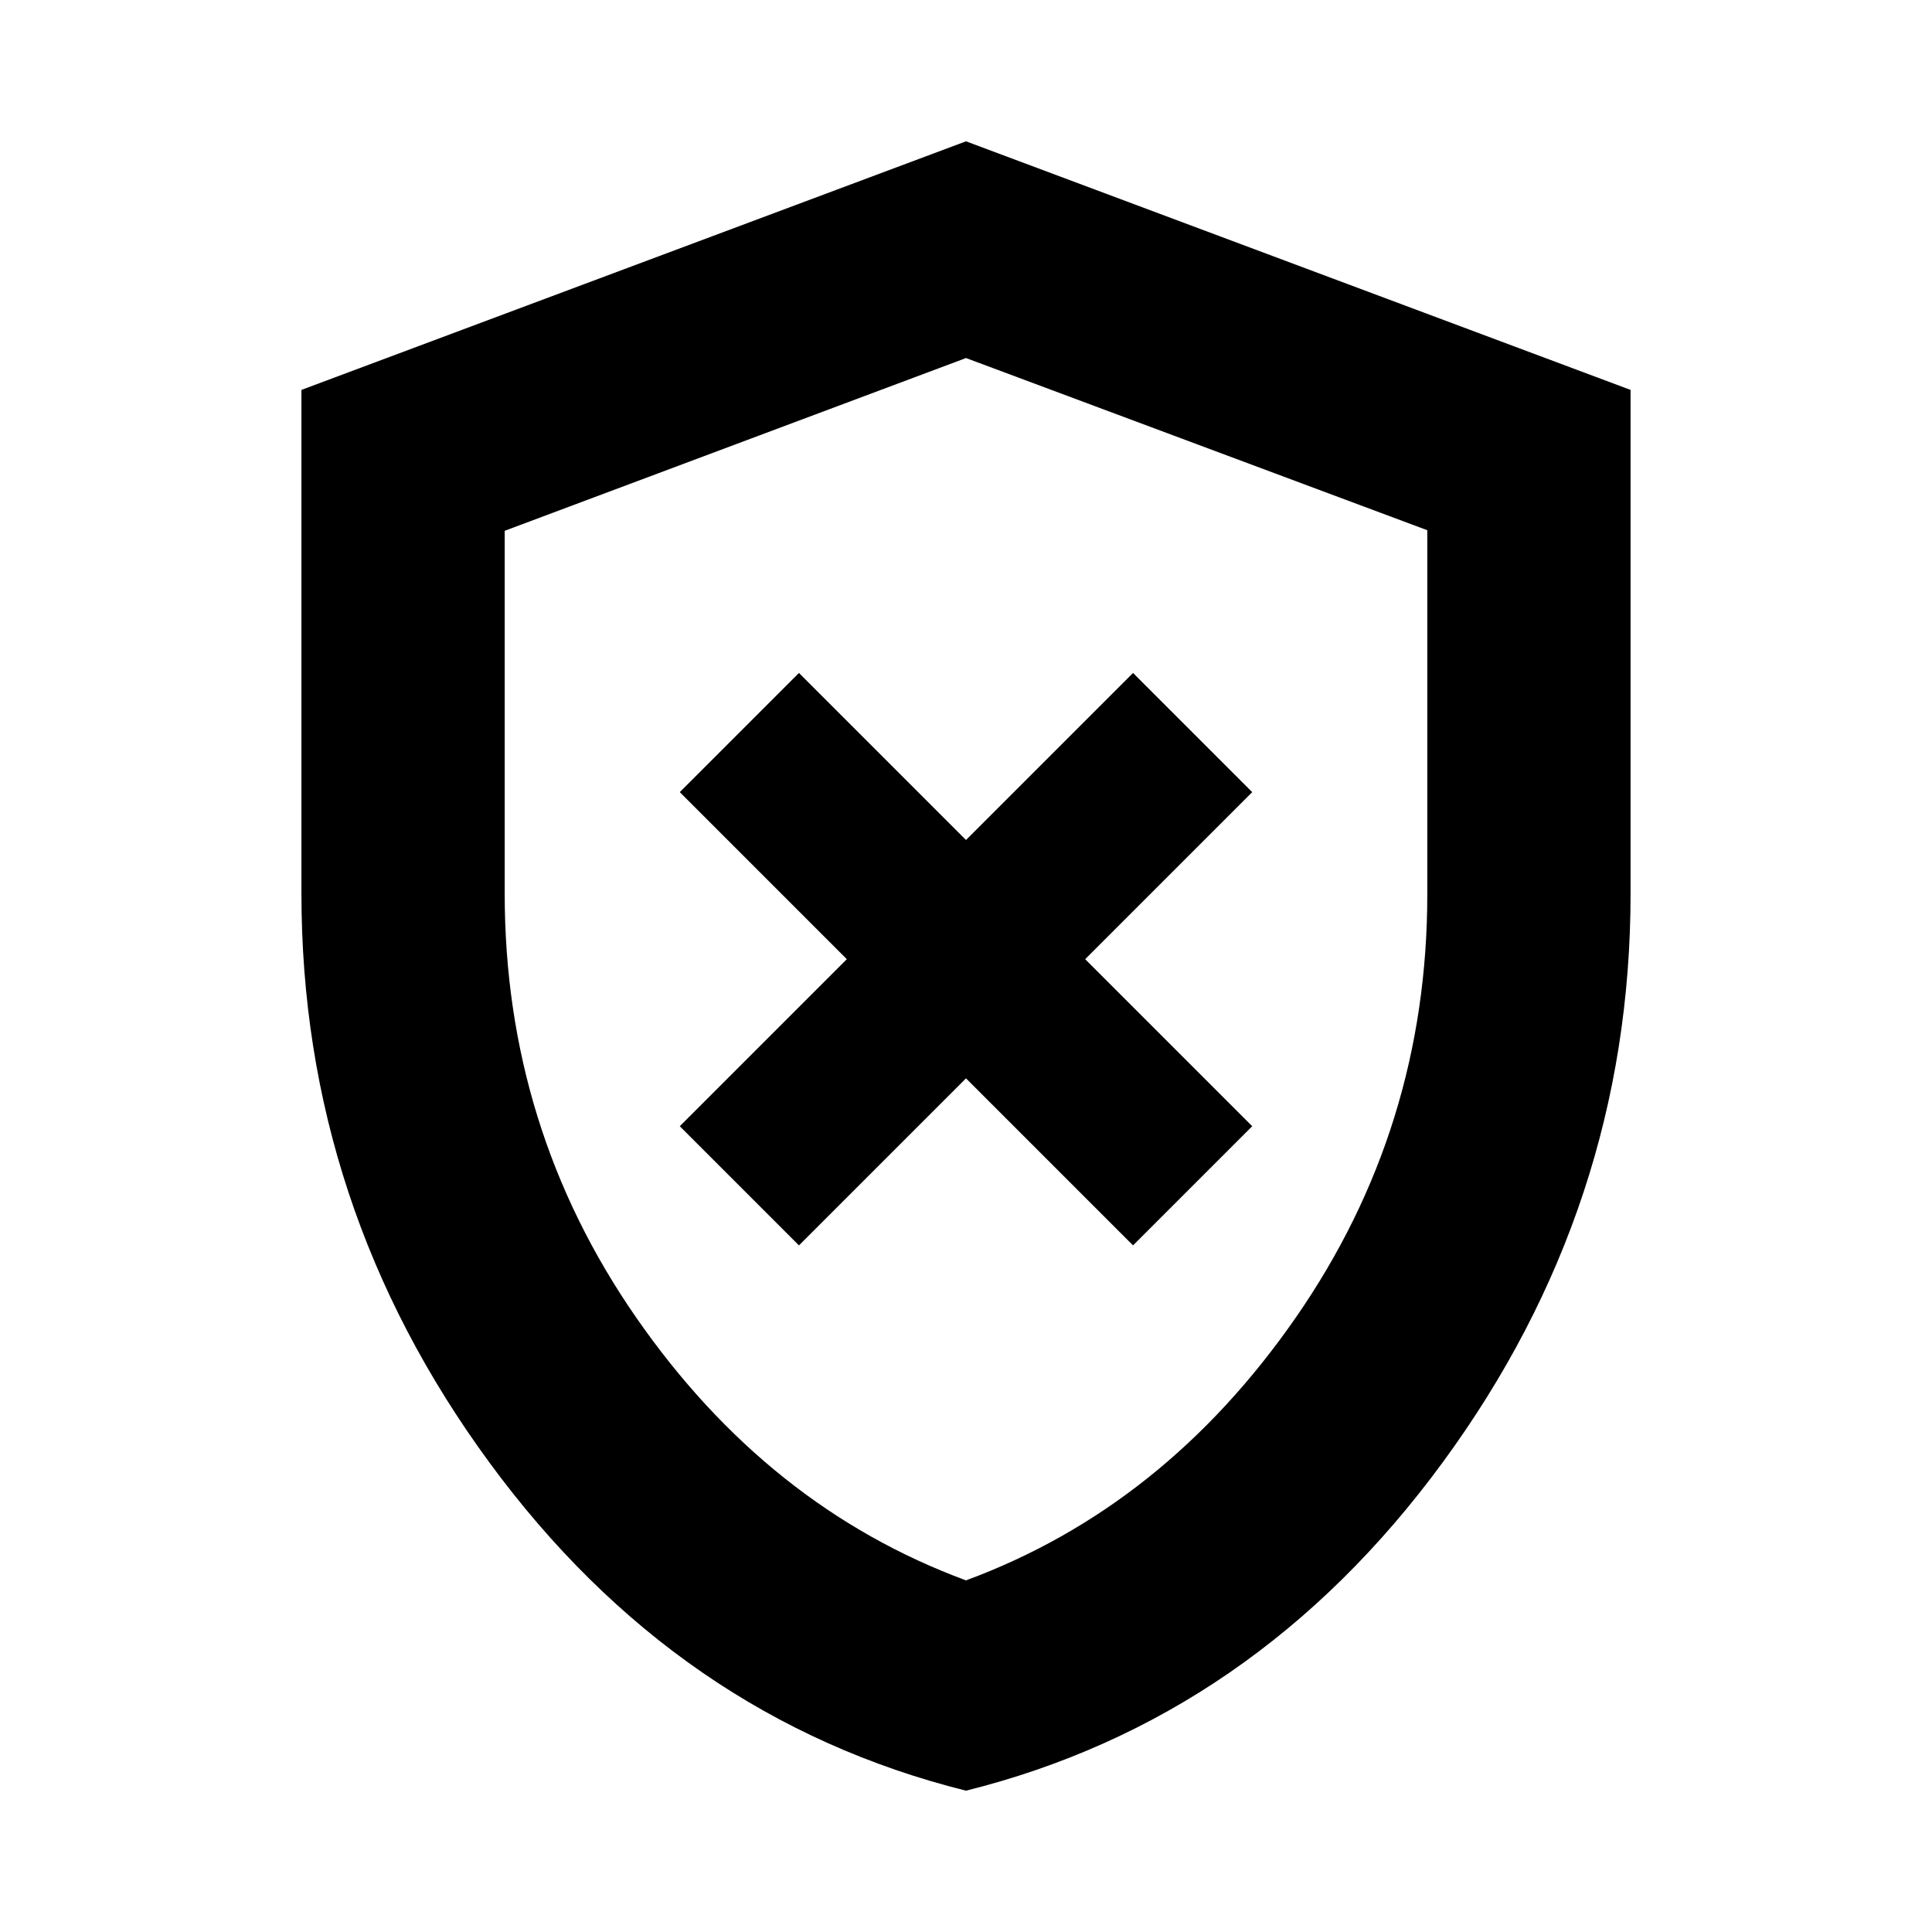 <svg xmlns="http://www.w3.org/2000/svg" height="24" viewBox="0 -960 960 960" width="24"><path d="m397-341.17 83-83 83 83 59.22-59.22-83-83 83-83L563-625.61l-83 83-83-83-59.22 59.22 83 83-83 83L397-341.17Zm83 270.95Q336.56-106 243.17-233.3 149.78-360.59 149.78-516v-250.26L480-889.78l330.22 123.52V-516q0 155.41-93.39 282.7Q623.44-106 480-70.22Zm0-104.5q98.54-36.39 163.88-130.6 65.34-94.21 65.34-210.42v-180.79L480-782.09l-229.22 85.84V-516q0 116.47 65.34 210.68 65.34 94.21 163.88 130.6Zm0-303.65Z"/></svg>
